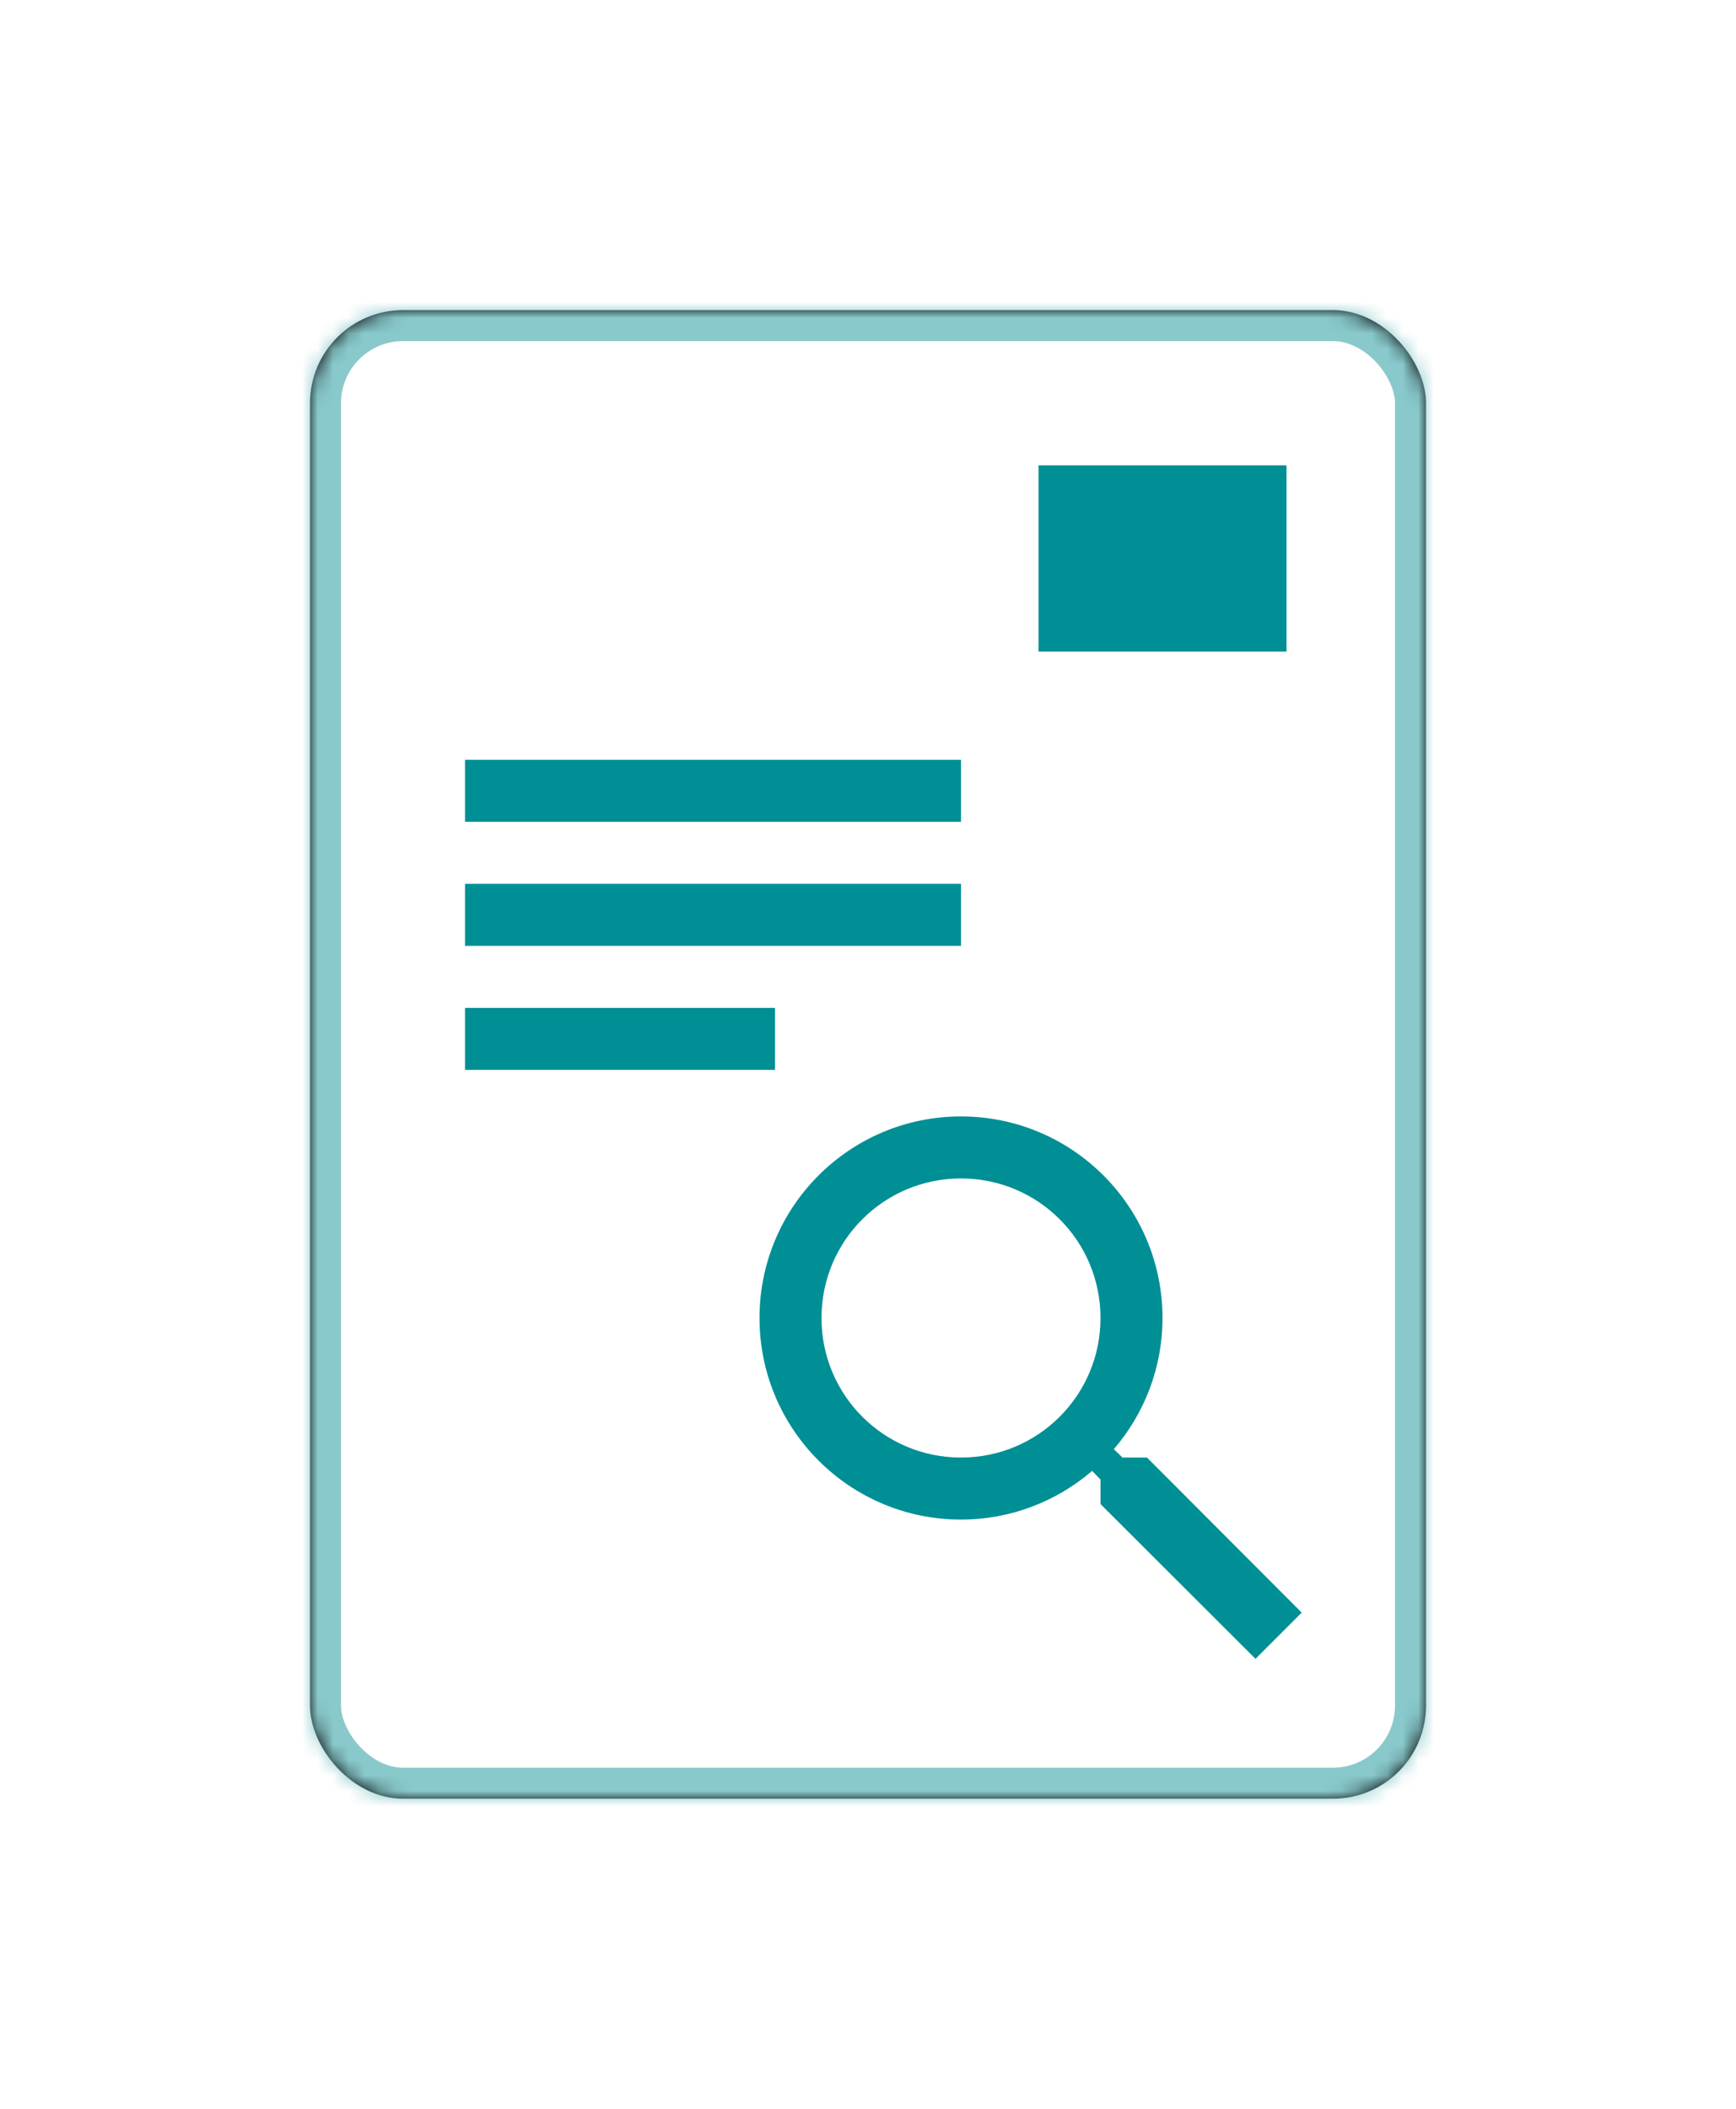 <?xml version="1.0" encoding="UTF-8" standalone="no"?>
<svg width="112px" height="136px" viewBox="0 0 112 136" version="1.1" xmlns="http://www.w3.org/2000/svg" xmlns:xlink="http://www.w3.org/1999/xlink">
    <!-- Generator: Sketch 40.2 (33826) - http://www.bohemiancoding.com/sketch -->
    <title>icon-casestudy</title>
    <desc>Created with Sketch.</desc>
    <defs>
        <rect id="path-1" x="0" y="0" width="72" height="96" rx="6"></rect>
        <filter x="-50%" y="-50%" width="200%" height="200%" filterUnits="objectBoundingBox" id="filter-2">
            <feOffset dx="0" dy="0" in="SourceAlpha" result="shadowOffsetOuter1"></feOffset>
            <feGaussianBlur stdDeviation="10" in="shadowOffsetOuter1" result="shadowBlurOuter1"></feGaussianBlur>
            <feComposite in="shadowBlurOuter1" in2="SourceAlpha" operator="out" result="shadowBlurOuter1"></feComposite>
            <feColorMatrix values="0 0 0 0 0.314   0 0 0 0 0.89   0 0 0 0 0.875  0 0 0 0.3 0" type="matrix" in="shadowBlurOuter1"></feColorMatrix>
        </filter>
        <mask id="mask-3" maskContentUnits="userSpaceOnUse" maskUnits="objectBoundingBox" x="0" y="0" width="72" height="96" fill="white">
            <use xlink:href="#path-1"></use>
        </mask>
    </defs>
    <g id="Mockups" stroke="none" stroke-width="1" fill="none" fill-rule="evenodd">
        <g id="Use-Case-Template" transform="translate(-104, -2922)">
            <g id="icon-casestudy" transform="translate(124, 2942)">
                <g id="Rectangle-32">
                    <use fill="black" fill-opacity="1" filter="url(#filter-2)" xlink:href="#path-1"></use>
                    <use stroke="#89C9CC" mask="url(#mask-3)" stroke-width="4" fill="#FFFFFF" fill-rule="evenodd" xlink:href="#path-1"></use>
                </g>
                <g id="icon_casestudy" transform="translate(10, 10)">
                    <g id="ic_subject" fill="#008F95">
                        <g id="Group-4">
                            <path d="M20,35 L0,35 L0,39 L20,39 L20,35 L20,35 Z M32,19 L0,19 L0,23 L32,23 L32,19 L32,19 Z M0,31 L32,31 L32,27 L0,27 L0,31 L0,31 Z" id="Shape"></path>
                            <polygon id="Shape" points="37 0.009 37 12.022 53 12.022 53 0.009"></polygon>
                            <path d="M44,64 L42.42,64 L41.86,63.46 C43.82,61.18 45,58.22 45,55 C45,47.82 39.18,42 32,42 C24.82,42 19,47.82 19,55 C19,62.18 24.82,68 32,68 C35.22,68 38.18,66.82 40.46,64.86 L41,65.42 L41,67 L51,76.98 L53.98,74 L44,64 L44,64 Z M32,64 C27.02,64 23,59.98 23,55 C23,50.02 27.02,46 32,46 C36.98,46 41,50.02 41,55 C41,59.98 36.98,64 32,64 L32,64 Z" id="Shape"></path>
                        </g>
                    </g>
                    <g id="ic_search" transform="translate(20, 42)"></g>
                </g>
            </g>
        </g>
    </g>
</svg>